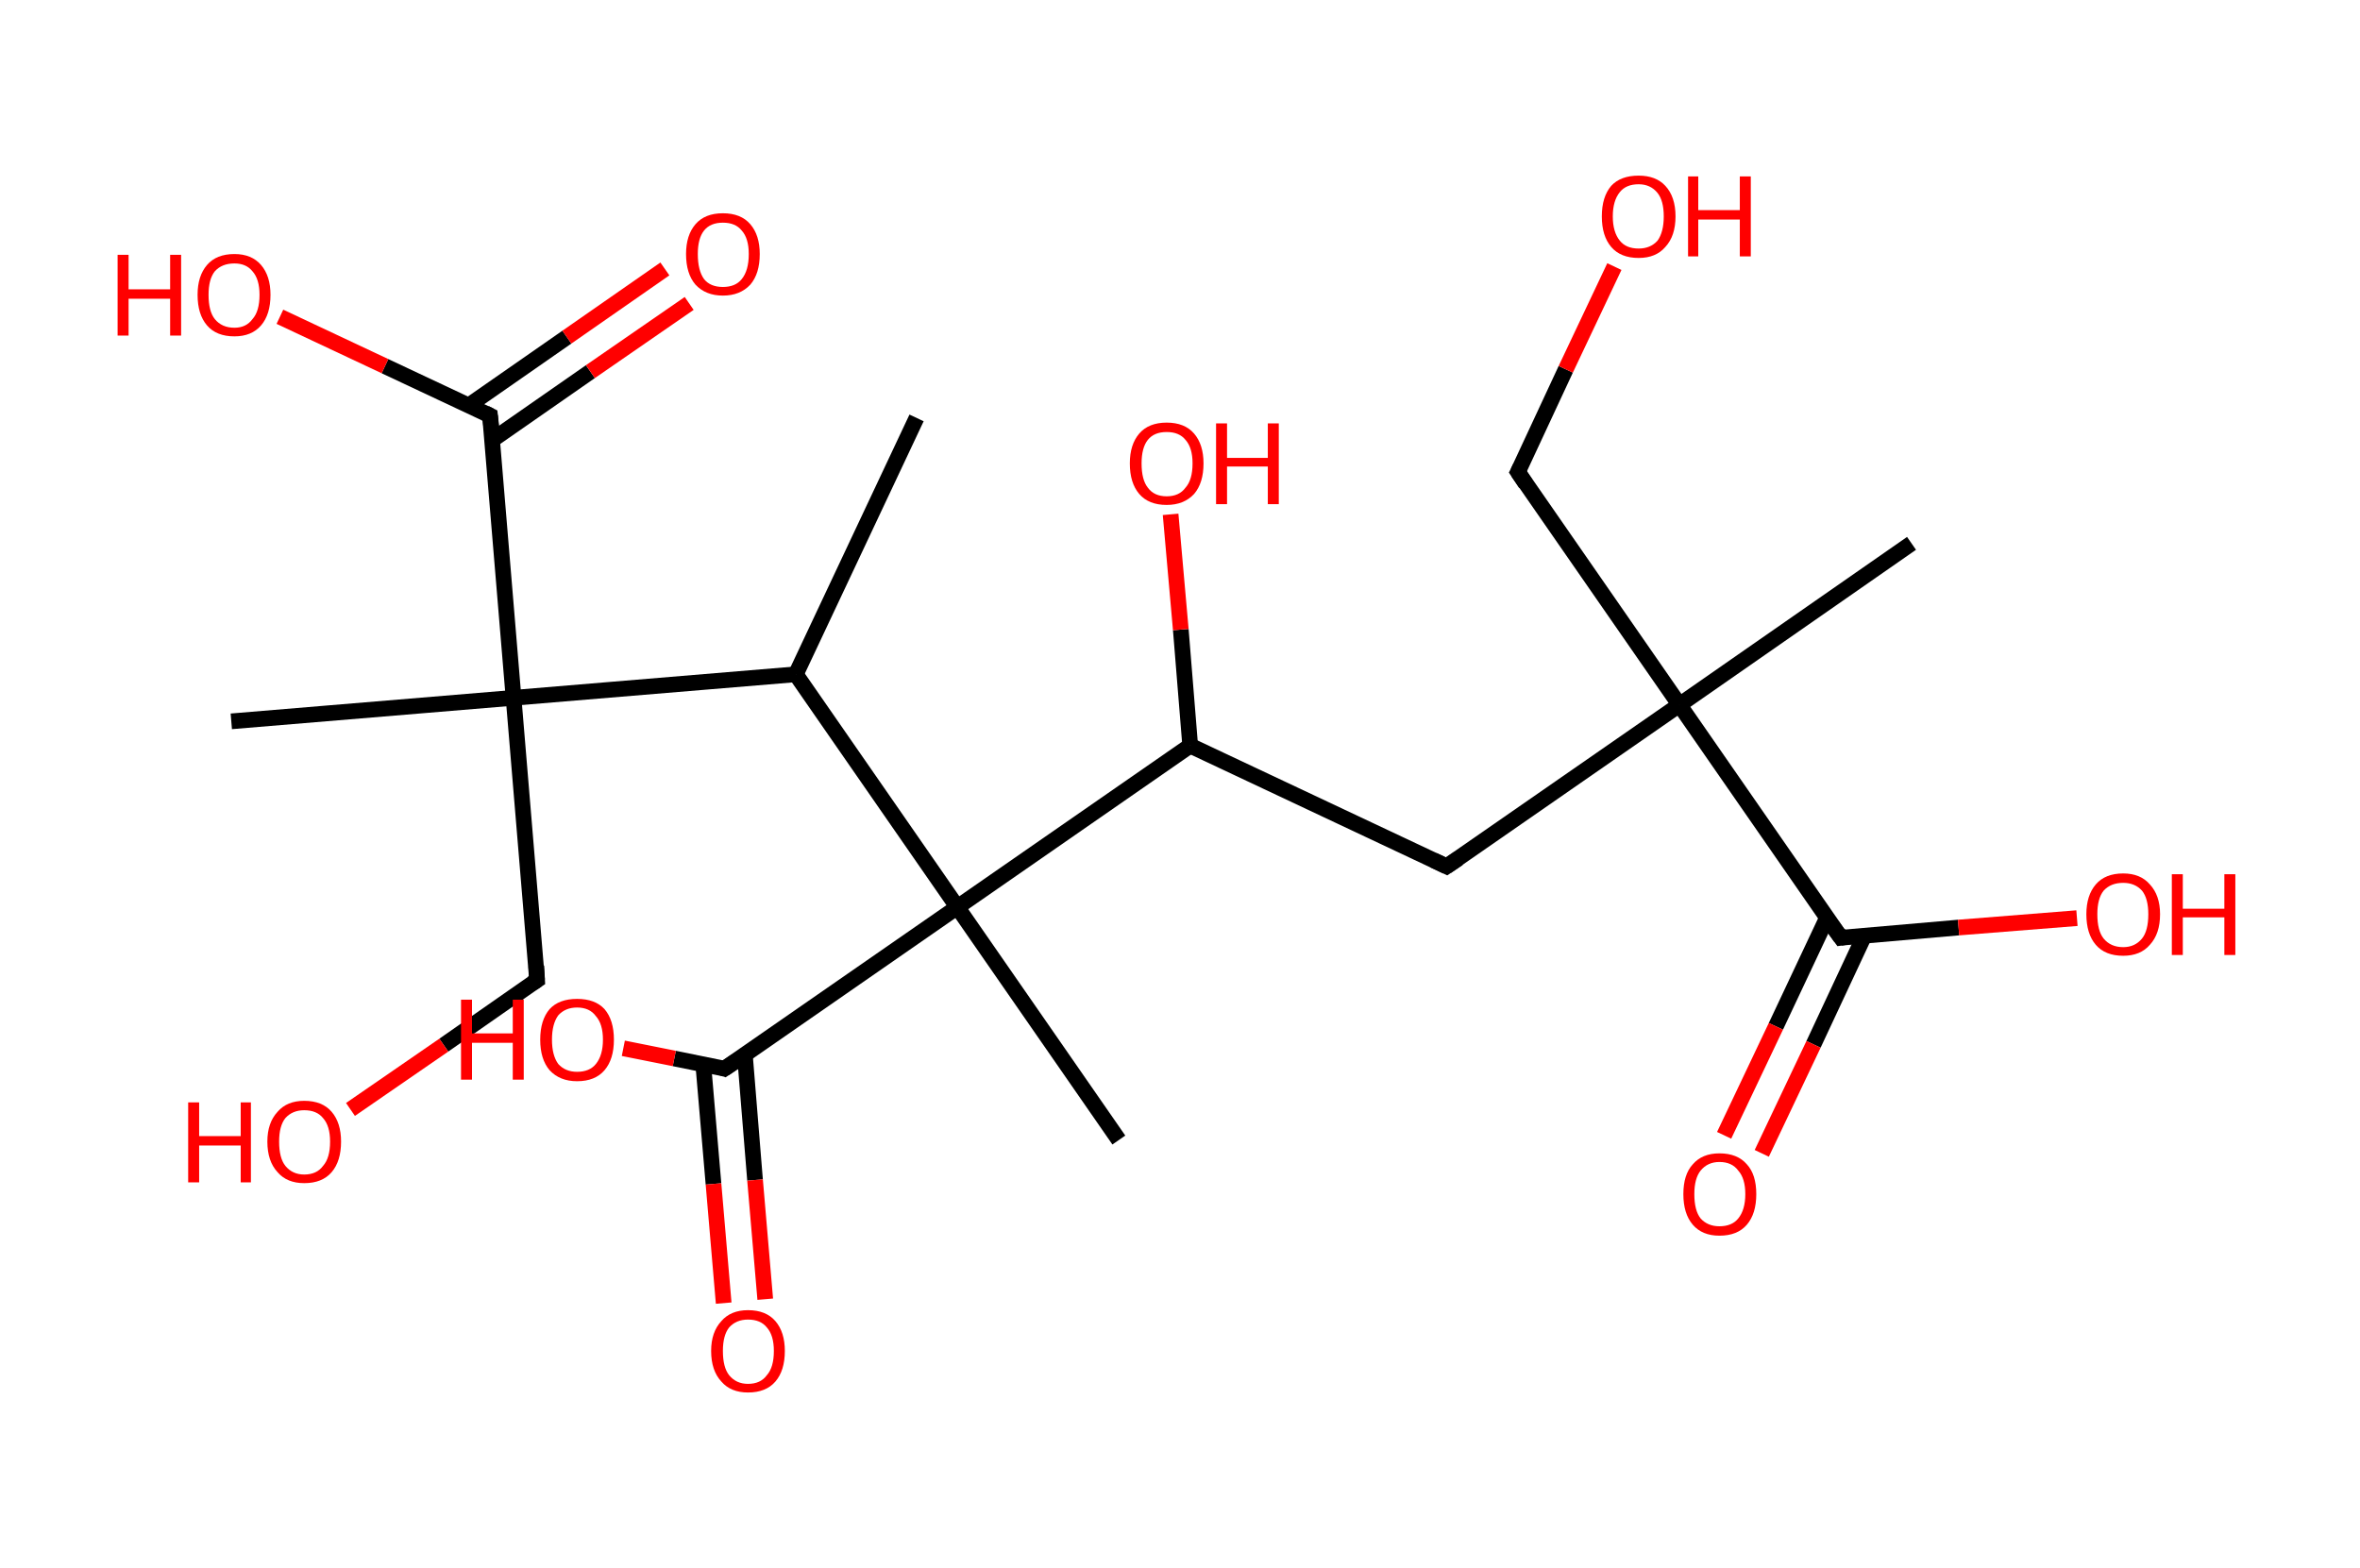 <?xml version='1.0' encoding='ASCII' standalone='yes'?>
<svg xmlns="http://www.w3.org/2000/svg" xmlns:rdkit="http://www.rdkit.org/xml" xmlns:xlink="http://www.w3.org/1999/xlink" version="1.1" baseProfile="full" xml:space="preserve" width="301px" height="200px" viewBox="0 0 301 200">
<!-- END OF HEADER -->
<rect style="opacity:1.0;fill:#FFFFFF;stroke:none" width="301.0" height="200.0" x="0.0" y="0.0"> </rect>
<path class="bond-0 atom-0 atom-1" d="M 116.9,53.3 L 101.5,86.0" style="fill:none;fill-rule:evenodd;stroke:#000000;stroke-width:2.0px;stroke-linecap:butt;stroke-linejoin:miter;stroke-opacity:1"/>
<path class="bond-1 atom-1 atom-2" d="M 101.5,86.0 L 65.5,89.0" style="fill:none;fill-rule:evenodd;stroke:#000000;stroke-width:2.0px;stroke-linecap:butt;stroke-linejoin:miter;stroke-opacity:1"/>
<path class="bond-2 atom-2 atom-3" d="M 65.5,89.0 L 29.5,92.0" style="fill:none;fill-rule:evenodd;stroke:#000000;stroke-width:2.0px;stroke-linecap:butt;stroke-linejoin:miter;stroke-opacity:1"/>
<path class="bond-3 atom-2 atom-4" d="M 65.5,89.0 L 68.5,125.0" style="fill:none;fill-rule:evenodd;stroke:#000000;stroke-width:2.0px;stroke-linecap:butt;stroke-linejoin:miter;stroke-opacity:1"/>
<path class="bond-4 atom-4 atom-5" d="M 68.5,125.0 L 56.6,133.3" style="fill:none;fill-rule:evenodd;stroke:#000000;stroke-width:2.0px;stroke-linecap:butt;stroke-linejoin:miter;stroke-opacity:1"/>
<path class="bond-4 atom-4 atom-5" d="M 56.6,133.3 L 44.7,141.5" style="fill:none;fill-rule:evenodd;stroke:#FF0000;stroke-width:2.0px;stroke-linecap:butt;stroke-linejoin:miter;stroke-opacity:1"/>
<path class="bond-5 atom-2 atom-6" d="M 65.5,89.0 L 62.5,53.0" style="fill:none;fill-rule:evenodd;stroke:#000000;stroke-width:2.0px;stroke-linecap:butt;stroke-linejoin:miter;stroke-opacity:1"/>
<path class="bond-6 atom-6 atom-7" d="M 62.8,56.1 L 75.3,47.4" style="fill:none;fill-rule:evenodd;stroke:#000000;stroke-width:2.0px;stroke-linecap:butt;stroke-linejoin:miter;stroke-opacity:1"/>
<path class="bond-6 atom-6 atom-7" d="M 75.3,47.4 L 87.9,38.7" style="fill:none;fill-rule:evenodd;stroke:#FF0000;stroke-width:2.0px;stroke-linecap:butt;stroke-linejoin:miter;stroke-opacity:1"/>
<path class="bond-6 atom-6 atom-7" d="M 59.8,51.7 L 72.3,43.0" style="fill:none;fill-rule:evenodd;stroke:#000000;stroke-width:2.0px;stroke-linecap:butt;stroke-linejoin:miter;stroke-opacity:1"/>
<path class="bond-6 atom-6 atom-7" d="M 72.3,43.0 L 84.8,34.3" style="fill:none;fill-rule:evenodd;stroke:#FF0000;stroke-width:2.0px;stroke-linecap:butt;stroke-linejoin:miter;stroke-opacity:1"/>
<path class="bond-7 atom-6 atom-8" d="M 62.5,53.0 L 49.1,46.7" style="fill:none;fill-rule:evenodd;stroke:#000000;stroke-width:2.0px;stroke-linecap:butt;stroke-linejoin:miter;stroke-opacity:1"/>
<path class="bond-7 atom-6 atom-8" d="M 49.1,46.7 L 35.7,40.4" style="fill:none;fill-rule:evenodd;stroke:#FF0000;stroke-width:2.0px;stroke-linecap:butt;stroke-linejoin:miter;stroke-opacity:1"/>
<path class="bond-8 atom-1 atom-9" d="M 101.5,86.0 L 122.1,115.7" style="fill:none;fill-rule:evenodd;stroke:#000000;stroke-width:2.0px;stroke-linecap:butt;stroke-linejoin:miter;stroke-opacity:1"/>
<path class="bond-9 atom-9 atom-10" d="M 122.1,115.7 L 142.7,145.4" style="fill:none;fill-rule:evenodd;stroke:#000000;stroke-width:2.0px;stroke-linecap:butt;stroke-linejoin:miter;stroke-opacity:1"/>
<path class="bond-10 atom-9 atom-11" d="M 122.1,115.7 L 92.4,136.3" style="fill:none;fill-rule:evenodd;stroke:#000000;stroke-width:2.0px;stroke-linecap:butt;stroke-linejoin:miter;stroke-opacity:1"/>
<path class="bond-11 atom-11 atom-12" d="M 89.7,135.8 L 91.0,151.0" style="fill:none;fill-rule:evenodd;stroke:#000000;stroke-width:2.0px;stroke-linecap:butt;stroke-linejoin:miter;stroke-opacity:1"/>
<path class="bond-11 atom-11 atom-12" d="M 91.0,151.0 L 92.3,166.2" style="fill:none;fill-rule:evenodd;stroke:#FF0000;stroke-width:2.0px;stroke-linecap:butt;stroke-linejoin:miter;stroke-opacity:1"/>
<path class="bond-11 atom-11 atom-12" d="M 95.0,134.5 L 96.3,150.5" style="fill:none;fill-rule:evenodd;stroke:#000000;stroke-width:2.0px;stroke-linecap:butt;stroke-linejoin:miter;stroke-opacity:1"/>
<path class="bond-11 atom-11 atom-12" d="M 96.3,150.5 L 97.6,165.7" style="fill:none;fill-rule:evenodd;stroke:#FF0000;stroke-width:2.0px;stroke-linecap:butt;stroke-linejoin:miter;stroke-opacity:1"/>
<path class="bond-12 atom-11 atom-13" d="M 92.4,136.3 L 86.0,135.0" style="fill:none;fill-rule:evenodd;stroke:#000000;stroke-width:2.0px;stroke-linecap:butt;stroke-linejoin:miter;stroke-opacity:1"/>
<path class="bond-12 atom-11 atom-13" d="M 86.0,135.0 L 79.5,133.7" style="fill:none;fill-rule:evenodd;stroke:#FF0000;stroke-width:2.0px;stroke-linecap:butt;stroke-linejoin:miter;stroke-opacity:1"/>
<path class="bond-13 atom-9 atom-14" d="M 122.1,115.7 L 151.8,95.1" style="fill:none;fill-rule:evenodd;stroke:#000000;stroke-width:2.0px;stroke-linecap:butt;stroke-linejoin:miter;stroke-opacity:1"/>
<path class="bond-14 atom-14 atom-15" d="M 151.8,95.1 L 150.6,80.3" style="fill:none;fill-rule:evenodd;stroke:#000000;stroke-width:2.0px;stroke-linecap:butt;stroke-linejoin:miter;stroke-opacity:1"/>
<path class="bond-14 atom-14 atom-15" d="M 150.6,80.3 L 149.3,65.6" style="fill:none;fill-rule:evenodd;stroke:#FF0000;stroke-width:2.0px;stroke-linecap:butt;stroke-linejoin:miter;stroke-opacity:1"/>
<path class="bond-15 atom-14 atom-16" d="M 151.8,95.1 L 184.5,110.5" style="fill:none;fill-rule:evenodd;stroke:#000000;stroke-width:2.0px;stroke-linecap:butt;stroke-linejoin:miter;stroke-opacity:1"/>
<path class="bond-16 atom-16 atom-17" d="M 184.5,110.5 L 214.2,89.9" style="fill:none;fill-rule:evenodd;stroke:#000000;stroke-width:2.0px;stroke-linecap:butt;stroke-linejoin:miter;stroke-opacity:1"/>
<path class="bond-17 atom-17 atom-18" d="M 214.2,89.9 L 243.8,69.3" style="fill:none;fill-rule:evenodd;stroke:#000000;stroke-width:2.0px;stroke-linecap:butt;stroke-linejoin:miter;stroke-opacity:1"/>
<path class="bond-18 atom-17 atom-19" d="M 214.2,89.9 L 193.6,60.2" style="fill:none;fill-rule:evenodd;stroke:#000000;stroke-width:2.0px;stroke-linecap:butt;stroke-linejoin:miter;stroke-opacity:1"/>
<path class="bond-19 atom-19 atom-20" d="M 193.6,60.2 L 199.7,47.1" style="fill:none;fill-rule:evenodd;stroke:#000000;stroke-width:2.0px;stroke-linecap:butt;stroke-linejoin:miter;stroke-opacity:1"/>
<path class="bond-19 atom-19 atom-20" d="M 199.7,47.1 L 205.9,34.0" style="fill:none;fill-rule:evenodd;stroke:#FF0000;stroke-width:2.0px;stroke-linecap:butt;stroke-linejoin:miter;stroke-opacity:1"/>
<path class="bond-20 atom-17 atom-21" d="M 214.2,89.9 L 234.8,119.6" style="fill:none;fill-rule:evenodd;stroke:#000000;stroke-width:2.0px;stroke-linecap:butt;stroke-linejoin:miter;stroke-opacity:1"/>
<path class="bond-21 atom-21 atom-22" d="M 233.0,117.1 L 226.5,130.9" style="fill:none;fill-rule:evenodd;stroke:#000000;stroke-width:2.0px;stroke-linecap:butt;stroke-linejoin:miter;stroke-opacity:1"/>
<path class="bond-21 atom-21 atom-22" d="M 226.5,130.9 L 219.9,144.8" style="fill:none;fill-rule:evenodd;stroke:#FF0000;stroke-width:2.0px;stroke-linecap:butt;stroke-linejoin:miter;stroke-opacity:1"/>
<path class="bond-21 atom-21 atom-22" d="M 237.8,119.3 L 231.3,133.2" style="fill:none;fill-rule:evenodd;stroke:#000000;stroke-width:2.0px;stroke-linecap:butt;stroke-linejoin:miter;stroke-opacity:1"/>
<path class="bond-21 atom-21 atom-22" d="M 231.3,133.2 L 224.7,147.1" style="fill:none;fill-rule:evenodd;stroke:#FF0000;stroke-width:2.0px;stroke-linecap:butt;stroke-linejoin:miter;stroke-opacity:1"/>
<path class="bond-22 atom-21 atom-23" d="M 234.8,119.6 L 249.8,118.3" style="fill:none;fill-rule:evenodd;stroke:#000000;stroke-width:2.0px;stroke-linecap:butt;stroke-linejoin:miter;stroke-opacity:1"/>
<path class="bond-22 atom-21 atom-23" d="M 249.8,118.3 L 264.9,117.1" style="fill:none;fill-rule:evenodd;stroke:#FF0000;stroke-width:2.0px;stroke-linecap:butt;stroke-linejoin:miter;stroke-opacity:1"/>
<path d="M 68.4,123.2 L 68.5,125.0 L 67.9,125.4" style="fill:none;stroke:#000000;stroke-width:2.0px;stroke-linecap:butt;stroke-linejoin:miter;stroke-opacity:1;"/>
<path d="M 62.7,54.8 L 62.5,53.0 L 61.9,52.7" style="fill:none;stroke:#000000;stroke-width:2.0px;stroke-linecap:butt;stroke-linejoin:miter;stroke-opacity:1;"/>
<path d="M 93.9,135.3 L 92.4,136.3 L 92.1,136.2" style="fill:none;stroke:#000000;stroke-width:2.0px;stroke-linecap:butt;stroke-linejoin:miter;stroke-opacity:1;"/>
<path d="M 182.8,109.7 L 184.5,110.5 L 186.0,109.5" style="fill:none;stroke:#000000;stroke-width:2.0px;stroke-linecap:butt;stroke-linejoin:miter;stroke-opacity:1;"/>
<path d="M 194.6,61.7 L 193.6,60.2 L 193.9,59.6" style="fill:none;stroke:#000000;stroke-width:2.0px;stroke-linecap:butt;stroke-linejoin:miter;stroke-opacity:1;"/>
<path d="M 233.7,118.1 L 234.8,119.6 L 235.5,119.5" style="fill:none;stroke:#000000;stroke-width:2.0px;stroke-linecap:butt;stroke-linejoin:miter;stroke-opacity:1;"/>
<path class="atom-5" d="M 24.0 140.6 L 25.4 140.6 L 25.4 144.9 L 30.7 144.9 L 30.7 140.6 L 32.0 140.6 L 32.0 150.8 L 30.7 150.8 L 30.7 146.1 L 25.4 146.1 L 25.4 150.8 L 24.0 150.8 L 24.0 140.6 " fill="#FF0000"/>
<path class="atom-5" d="M 34.1 145.6 Q 34.1 143.2, 35.4 141.8 Q 36.6 140.4, 38.8 140.4 Q 41.1 140.4, 42.3 141.8 Q 43.5 143.2, 43.5 145.6 Q 43.5 148.1, 42.3 149.5 Q 41.1 150.9, 38.8 150.9 Q 36.6 150.9, 35.4 149.5 Q 34.1 148.1, 34.1 145.6 M 38.8 149.8 Q 40.4 149.8, 41.2 148.7 Q 42.1 147.7, 42.1 145.6 Q 42.1 143.6, 41.2 142.6 Q 40.4 141.6, 38.8 141.6 Q 37.3 141.6, 36.4 142.6 Q 35.6 143.6, 35.6 145.6 Q 35.6 147.7, 36.4 148.7 Q 37.3 149.8, 38.8 149.8 " fill="#FF0000"/>
<path class="atom-7" d="M 87.5 32.4 Q 87.5 30.0, 88.7 28.6 Q 89.9 27.2, 92.2 27.2 Q 94.5 27.2, 95.7 28.6 Q 96.9 30.0, 96.9 32.4 Q 96.9 34.9, 95.7 36.3 Q 94.4 37.7, 92.2 37.7 Q 90.0 37.7, 88.7 36.3 Q 87.5 34.9, 87.5 32.4 M 92.2 36.6 Q 93.8 36.6, 94.6 35.6 Q 95.5 34.5, 95.5 32.4 Q 95.5 30.4, 94.6 29.4 Q 93.8 28.4, 92.2 28.4 Q 90.6 28.4, 89.8 29.4 Q 89.0 30.4, 89.0 32.4 Q 89.0 34.5, 89.8 35.6 Q 90.6 36.6, 92.2 36.6 " fill="#FF0000"/>
<path class="atom-8" d="M 15.0 32.5 L 16.4 32.5 L 16.4 36.9 L 21.7 36.9 L 21.7 32.5 L 23.1 32.5 L 23.1 42.8 L 21.7 42.8 L 21.7 38.1 L 16.4 38.1 L 16.4 42.8 L 15.0 42.8 L 15.0 32.5 " fill="#FF0000"/>
<path class="atom-8" d="M 25.2 37.6 Q 25.2 35.2, 26.4 33.8 Q 27.6 32.4, 29.9 32.4 Q 32.1 32.4, 33.3 33.8 Q 34.5 35.2, 34.5 37.6 Q 34.5 40.1, 33.3 41.5 Q 32.1 42.9, 29.9 42.9 Q 27.6 42.9, 26.4 41.5 Q 25.2 40.1, 25.2 37.6 M 29.9 41.8 Q 31.4 41.8, 32.2 40.7 Q 33.1 39.7, 33.1 37.6 Q 33.1 35.6, 32.2 34.6 Q 31.4 33.6, 29.9 33.6 Q 28.3 33.6, 27.4 34.6 Q 26.6 35.6, 26.6 37.6 Q 26.6 39.7, 27.4 40.7 Q 28.3 41.8, 29.9 41.8 " fill="#FF0000"/>
<path class="atom-12" d="M 90.7 172.3 Q 90.7 169.9, 92.0 168.5 Q 93.2 167.1, 95.4 167.1 Q 97.7 167.1, 98.9 168.5 Q 100.1 169.9, 100.1 172.3 Q 100.1 174.8, 98.9 176.2 Q 97.7 177.6, 95.4 177.6 Q 93.2 177.6, 92.0 176.2 Q 90.7 174.8, 90.7 172.3 M 95.4 176.5 Q 97.0 176.5, 97.8 175.4 Q 98.7 174.4, 98.7 172.3 Q 98.7 170.3, 97.8 169.3 Q 97.0 168.3, 95.4 168.3 Q 93.9 168.3, 93.0 169.3 Q 92.2 170.3, 92.2 172.3 Q 92.2 174.4, 93.0 175.4 Q 93.9 176.5, 95.4 176.5 " fill="#FF0000"/>
<path class="atom-13" d="M 58.8 127.5 L 60.2 127.5 L 60.2 131.8 L 65.4 131.8 L 65.4 127.5 L 66.8 127.5 L 66.8 137.7 L 65.4 137.7 L 65.4 133.0 L 60.2 133.0 L 60.2 137.7 L 58.8 137.7 L 58.8 127.5 " fill="#FF0000"/>
<path class="atom-13" d="M 68.9 132.6 Q 68.9 130.1, 70.1 128.7 Q 71.3 127.4, 73.6 127.4 Q 75.9 127.4, 77.1 128.7 Q 78.3 130.1, 78.3 132.6 Q 78.3 135.1, 77.1 136.5 Q 75.9 137.9, 73.6 137.9 Q 71.4 137.9, 70.1 136.5 Q 68.9 135.1, 68.9 132.6 M 73.6 136.7 Q 75.2 136.7, 76.0 135.7 Q 76.9 134.6, 76.9 132.6 Q 76.9 130.6, 76.0 129.6 Q 75.2 128.5, 73.6 128.5 Q 72.1 128.5, 71.2 129.5 Q 70.4 130.6, 70.4 132.6 Q 70.4 134.6, 71.2 135.7 Q 72.1 136.7, 73.6 136.7 " fill="#FF0000"/>
<path class="atom-15" d="M 144.1 59.1 Q 144.1 56.7, 145.3 55.3 Q 146.5 53.9, 148.8 53.9 Q 151.1 53.9, 152.3 55.3 Q 153.5 56.7, 153.5 59.1 Q 153.5 61.6, 152.3 63.0 Q 151.0 64.4, 148.8 64.4 Q 146.5 64.4, 145.3 63.0 Q 144.1 61.6, 144.1 59.1 M 148.8 63.3 Q 150.4 63.3, 151.2 62.2 Q 152.1 61.2, 152.1 59.1 Q 152.1 57.1, 151.2 56.1 Q 150.4 55.1, 148.8 55.1 Q 147.2 55.1, 146.4 56.1 Q 145.6 57.1, 145.6 59.1 Q 145.6 61.2, 146.4 62.2 Q 147.2 63.3, 148.8 63.3 " fill="#FF0000"/>
<path class="atom-15" d="M 155.1 54.0 L 156.5 54.0 L 156.5 58.4 L 161.7 58.4 L 161.7 54.0 L 163.1 54.0 L 163.1 64.3 L 161.7 64.3 L 161.7 59.5 L 156.5 59.5 L 156.5 64.3 L 155.1 64.3 L 155.1 54.0 " fill="#FF0000"/>
<path class="atom-20" d="M 204.3 27.6 Q 204.3 25.1, 205.5 23.7 Q 206.7 22.4, 209.0 22.4 Q 211.2 22.4, 212.4 23.7 Q 213.7 25.1, 213.7 27.6 Q 213.7 30.1, 212.4 31.5 Q 211.2 32.9, 209.0 32.9 Q 206.7 32.9, 205.5 31.5 Q 204.3 30.1, 204.3 27.6 M 209.0 31.7 Q 210.5 31.7, 211.4 30.7 Q 212.2 29.6, 212.2 27.6 Q 212.2 25.6, 211.4 24.6 Q 210.5 23.5, 209.0 23.5 Q 207.4 23.5, 206.6 24.5 Q 205.7 25.6, 205.7 27.6 Q 205.7 29.6, 206.6 30.7 Q 207.4 31.7, 209.0 31.7 " fill="#FF0000"/>
<path class="atom-20" d="M 215.3 22.5 L 216.6 22.5 L 216.6 26.8 L 221.9 26.8 L 221.9 22.5 L 223.3 22.5 L 223.3 32.7 L 221.9 32.7 L 221.9 28.0 L 216.6 28.0 L 216.6 32.7 L 215.3 32.7 L 215.3 22.5 " fill="#FF0000"/>
<path class="atom-22" d="M 214.7 152.3 Q 214.7 149.8, 215.9 148.5 Q 217.1 147.1, 219.3 147.1 Q 221.6 147.1, 222.8 148.5 Q 224.0 149.8, 224.0 152.3 Q 224.0 154.8, 222.8 156.2 Q 221.6 157.6, 219.3 157.6 Q 217.1 157.6, 215.9 156.2 Q 214.7 154.8, 214.7 152.3 M 219.3 156.4 Q 220.9 156.4, 221.7 155.4 Q 222.6 154.3, 222.6 152.3 Q 222.6 150.3, 221.7 149.3 Q 220.9 148.2, 219.3 148.2 Q 217.8 148.2, 216.9 149.3 Q 216.1 150.3, 216.1 152.3 Q 216.1 154.4, 216.9 155.4 Q 217.8 156.4, 219.3 156.4 " fill="#FF0000"/>
<path class="atom-23" d="M 266.1 116.6 Q 266.1 114.2, 267.3 112.8 Q 268.5 111.4, 270.8 111.4 Q 273.0 111.4, 274.2 112.8 Q 275.5 114.2, 275.5 116.6 Q 275.5 119.1, 274.2 120.5 Q 273.0 121.9, 270.8 121.9 Q 268.5 121.9, 267.3 120.5 Q 266.1 119.1, 266.1 116.6 M 270.8 120.8 Q 272.3 120.8, 273.2 119.7 Q 274.0 118.7, 274.0 116.6 Q 274.0 114.6, 273.2 113.6 Q 272.3 112.6, 270.8 112.6 Q 269.2 112.6, 268.3 113.6 Q 267.5 114.6, 267.5 116.6 Q 267.5 118.7, 268.3 119.7 Q 269.2 120.8, 270.8 120.8 " fill="#FF0000"/>
<path class="atom-23" d="M 277.0 111.5 L 278.4 111.5 L 278.4 115.9 L 283.7 115.9 L 283.7 111.5 L 285.1 111.5 L 285.1 121.8 L 283.7 121.8 L 283.7 117.0 L 278.4 117.0 L 278.4 121.8 L 277.0 121.8 L 277.0 111.5 " fill="#FF0000"/>
</svg>
